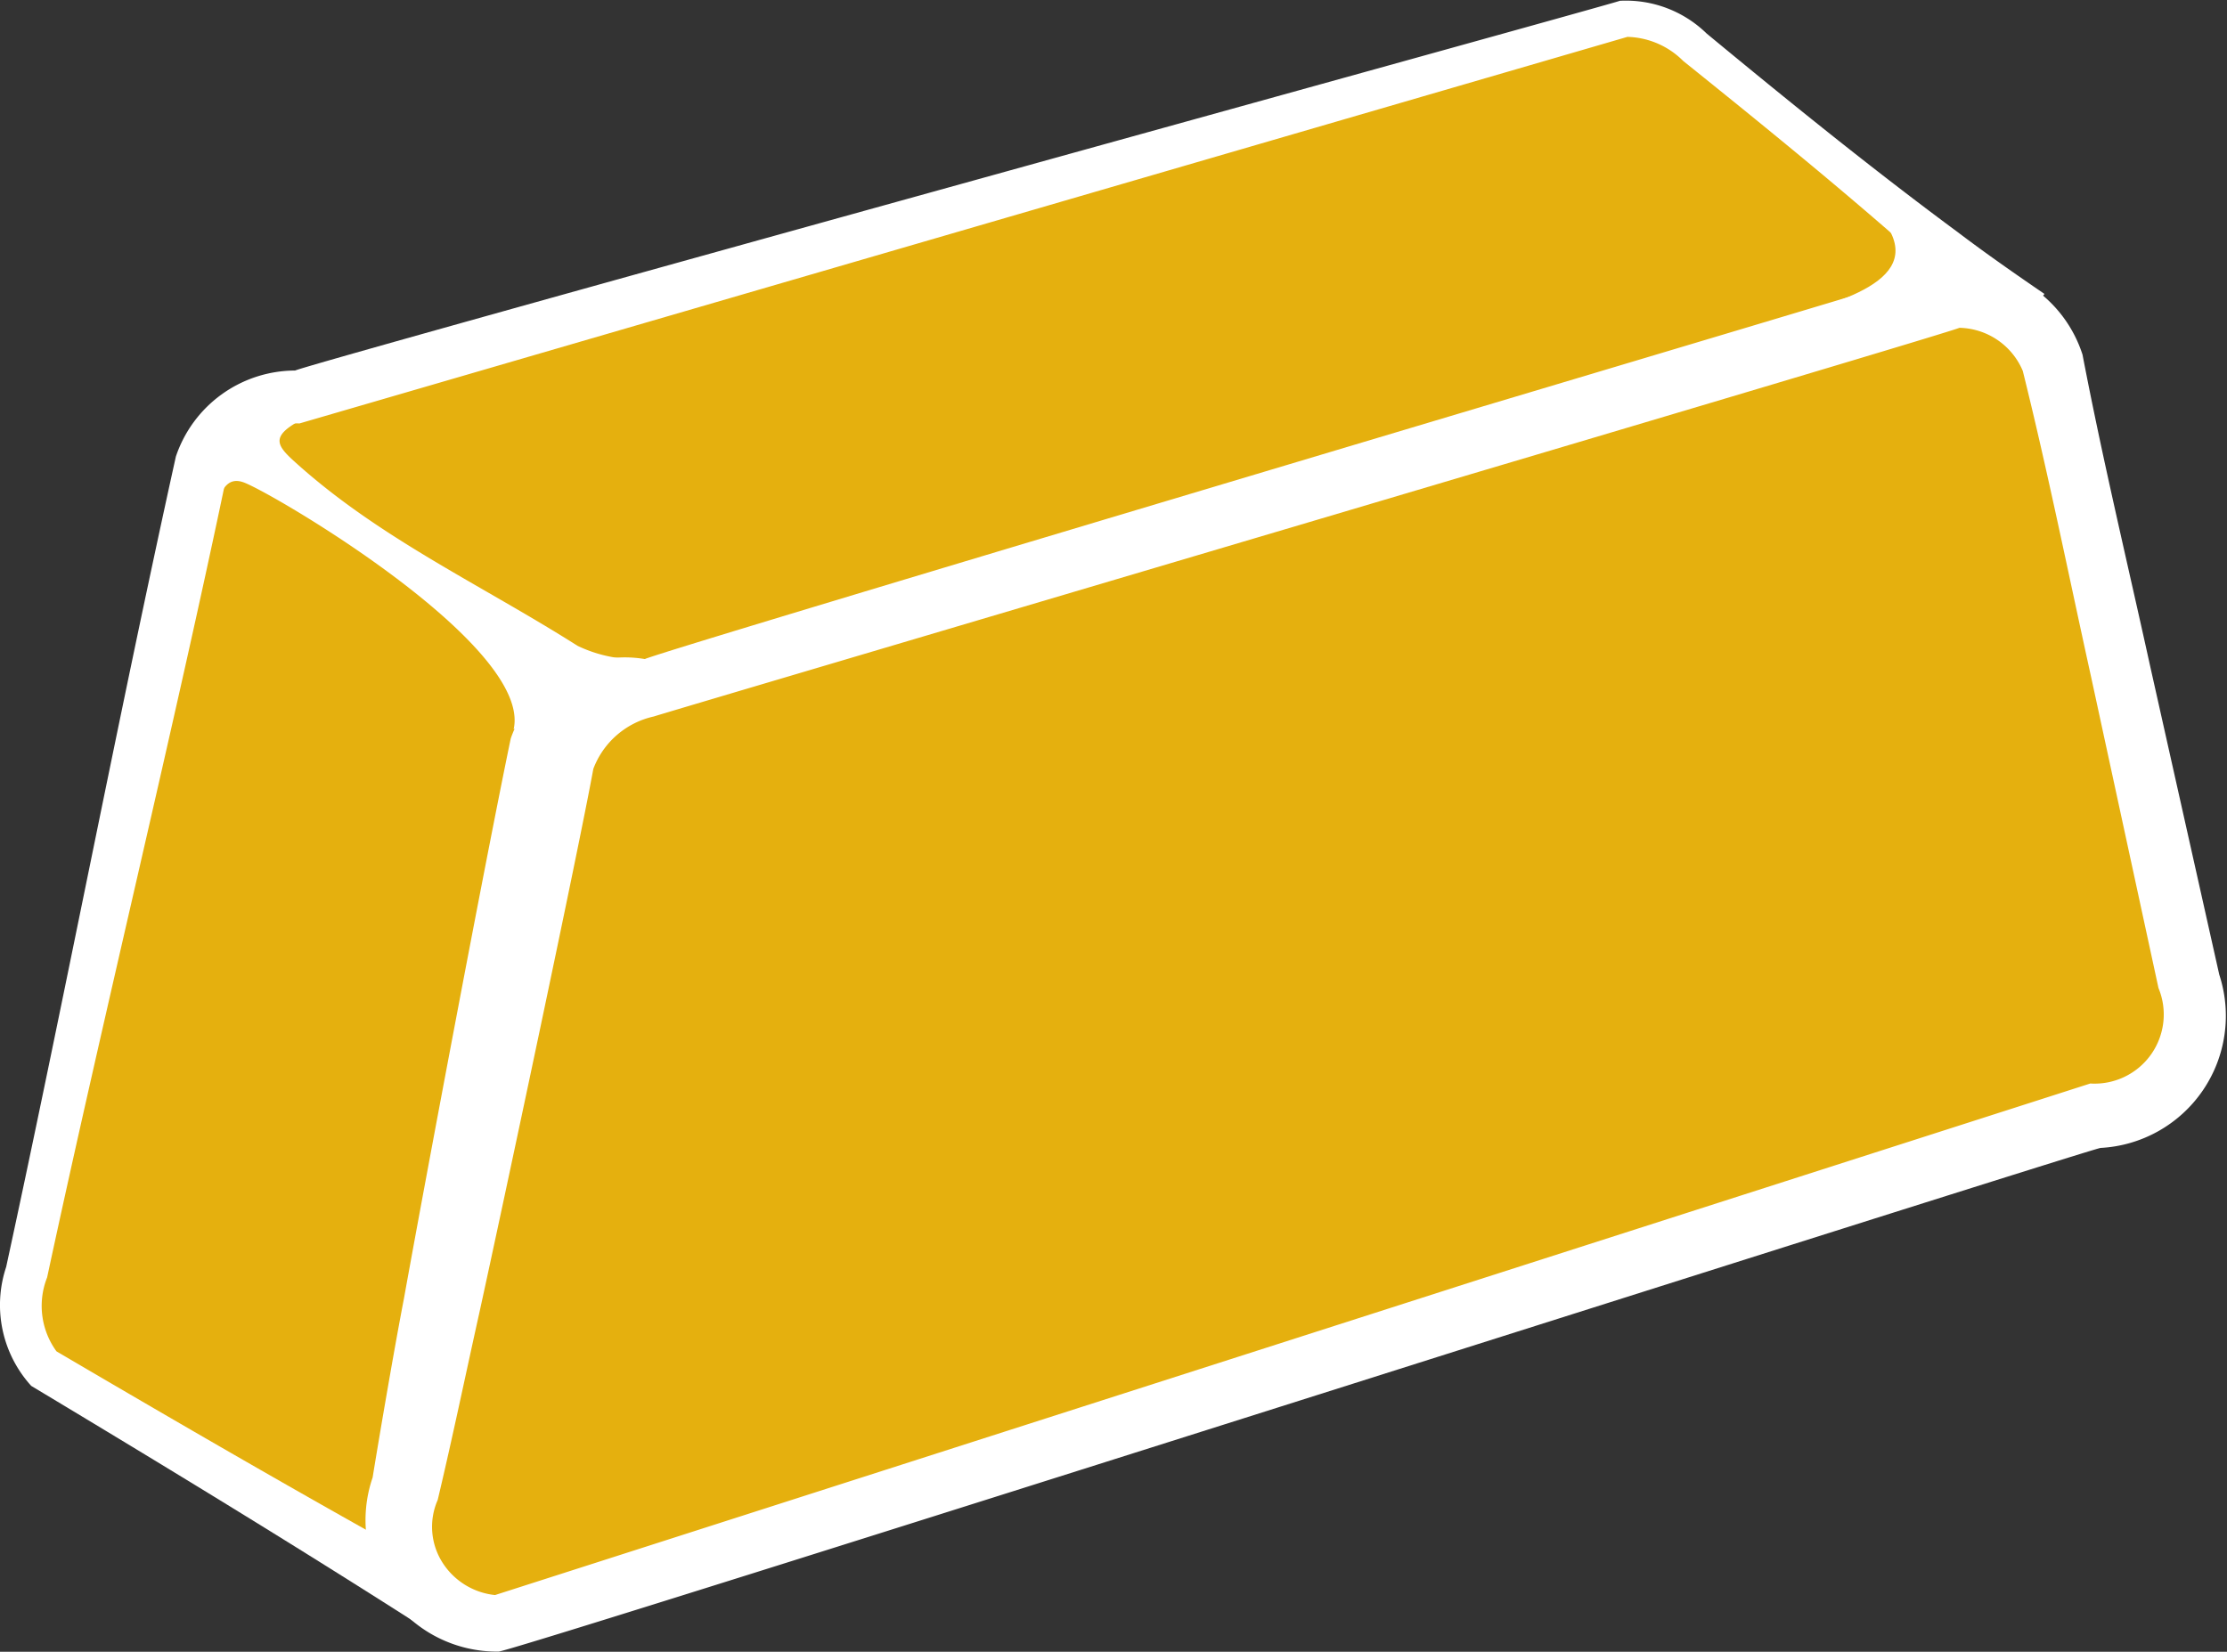 <svg xmlns="http://www.w3.org/2000/svg" viewBox="0 0 56.68 42.051">
  <rect x="0" y="0" width="56.68" height="42.051" fill="#333333" stroke="none"/>
  <defs>
    <style>
      .a, .c {
        fill: #e5b00e;
      }

      .b {
        fill: #fff;
      }

      .c {
        stroke: #fff;
        stroke-miterlimit: 10;
        stroke-width: 1.571px;
      }
    </style>
  </defs>
  <g>
    <g>
      <g>
        <g>
          <path class="a" d="M11.283,49.287.966,43.16a2.538,2.538,0,0,1-.389-2.448l4.464-20.6A2.538,2.538,0,0,1,7.422,18.45L41.25,8.813A2.538,2.538,0,0,1,43.04,9.552L51.458,16.402" transform="translate(0.106 -8.344)"/>
          <path class="b" d="M10.903,49.927c-3.368-2.163-6.785-4.241-10.214-6.301A3.062,3.062,0,0,1,.051,40.598c1.489-6.866,2.804-13.77,4.319-20.631a3.211,3.211,0,0,1,3.053-2.19c-.95.174,33.923-9.439,33.699-9.413a2.943,2.943,0,0,1,2.208.833c2.092,1.729,4.201,3.438,6.384,5.052.721.547,1.465,1.065,2.214,1.578l-.939,1.153c-2.614-2.519-5.428-4.812-8.255-7.084a2.079,2.079,0,0,0-1.484-.614l.128-.018L7.516,19.124a1.869,1.869,0,0,0-1.831,1.225C4.356,26.731,2.539,34.136,1.093,40.866a1.965,1.965,0,0,0,.298,1.958l-.149-.13c3.449,2.026,6.909,4.032,10.419,5.955l-.759,1.279Z" transform="translate(0.106 -8.344)"/>
        </g>
        <g>
          <path class="a" d="M53.224,36.748,12.581,49.674a2.538,2.538,0,0,1-2.382-3.414l3.745-18.728a2.538,2.538,0,0,1,2.382-1.662l33.422-9.981a2.538,2.538,0,0,1,2.379,1.655L55.604,33.327A2.538,2.538,0,0,1,53.224,36.748Z" transform="translate(0.106 -8.344)"/>
          <path class="b" d="M53.352,37.569c-.25.016-40.545,12.872-40.771,12.821a3.346,3.346,0,0,1-3.203-4.432c.145-.896.533-3.187.8-4.572.552-3.07,2.06-11.088,2.715-14.241a3.074,3.074,0,0,1,3.43-2.02c-1.09.219,33.451-10.036,33.196-10.004l.11-.033.119-0A3.293,3.293,0,0,1,52.897,17.373c.507,2.647,1.136,5.266,1.714,7.897l1.766,7.886a3.367,3.367,0,0,1-3.026,4.412Zm-.255-1.641A1.76,1.76,0,0,0,54.83,33.497l-1.71-7.898c-.58-2.63-1.11-5.272-1.762-7.887l.031.105a1.791,1.791,0,0,0-1.641-1.128c1.176-.275-33.486,9.96-33.209,9.894A2.137,2.137,0,0,0,14.995,27.918C14.616,30.001,12.674,39.118,12.093,41.769c-.353,1.587-.683,3.178-1.059,4.761a1.697,1.697,0,0,0,.125,1.599,1.808,1.808,0,0,0,1.423.829l-.217.034L53.097,35.927Z" transform="translate(0.106 -8.344)"/>
        </g>
        <g>
          <line class="a" x1="5.757" y1="10.106" x2="13.436" y2="17.665"/>
          <path class="b" d="M12.967,26.91c.481-2.125-6.118-6.008-6.87-6.285s-.654,1.108-1.068,1.345l.658-3.545,2.428.341c-1.345.593-1.287.817-.752,1.305,2.158,1.966,4.749,3.141,7.232,4.715a3.486,3.486,0,0,0,2.072.296Z" transform="translate(0.106 -8.344)"/>
        </g>
      </g>
      <path class="b" d="M45.724,16.312c1.882-.538,3.658-1.297,1.239-3.179l4.061,2.611Z" transform="translate(0.106 -8.344)"/>
    </g>
    <path class="c" d="M14.056,58.435" transform="translate(0.106 -8.344)"/>
  </g>
</svg>
